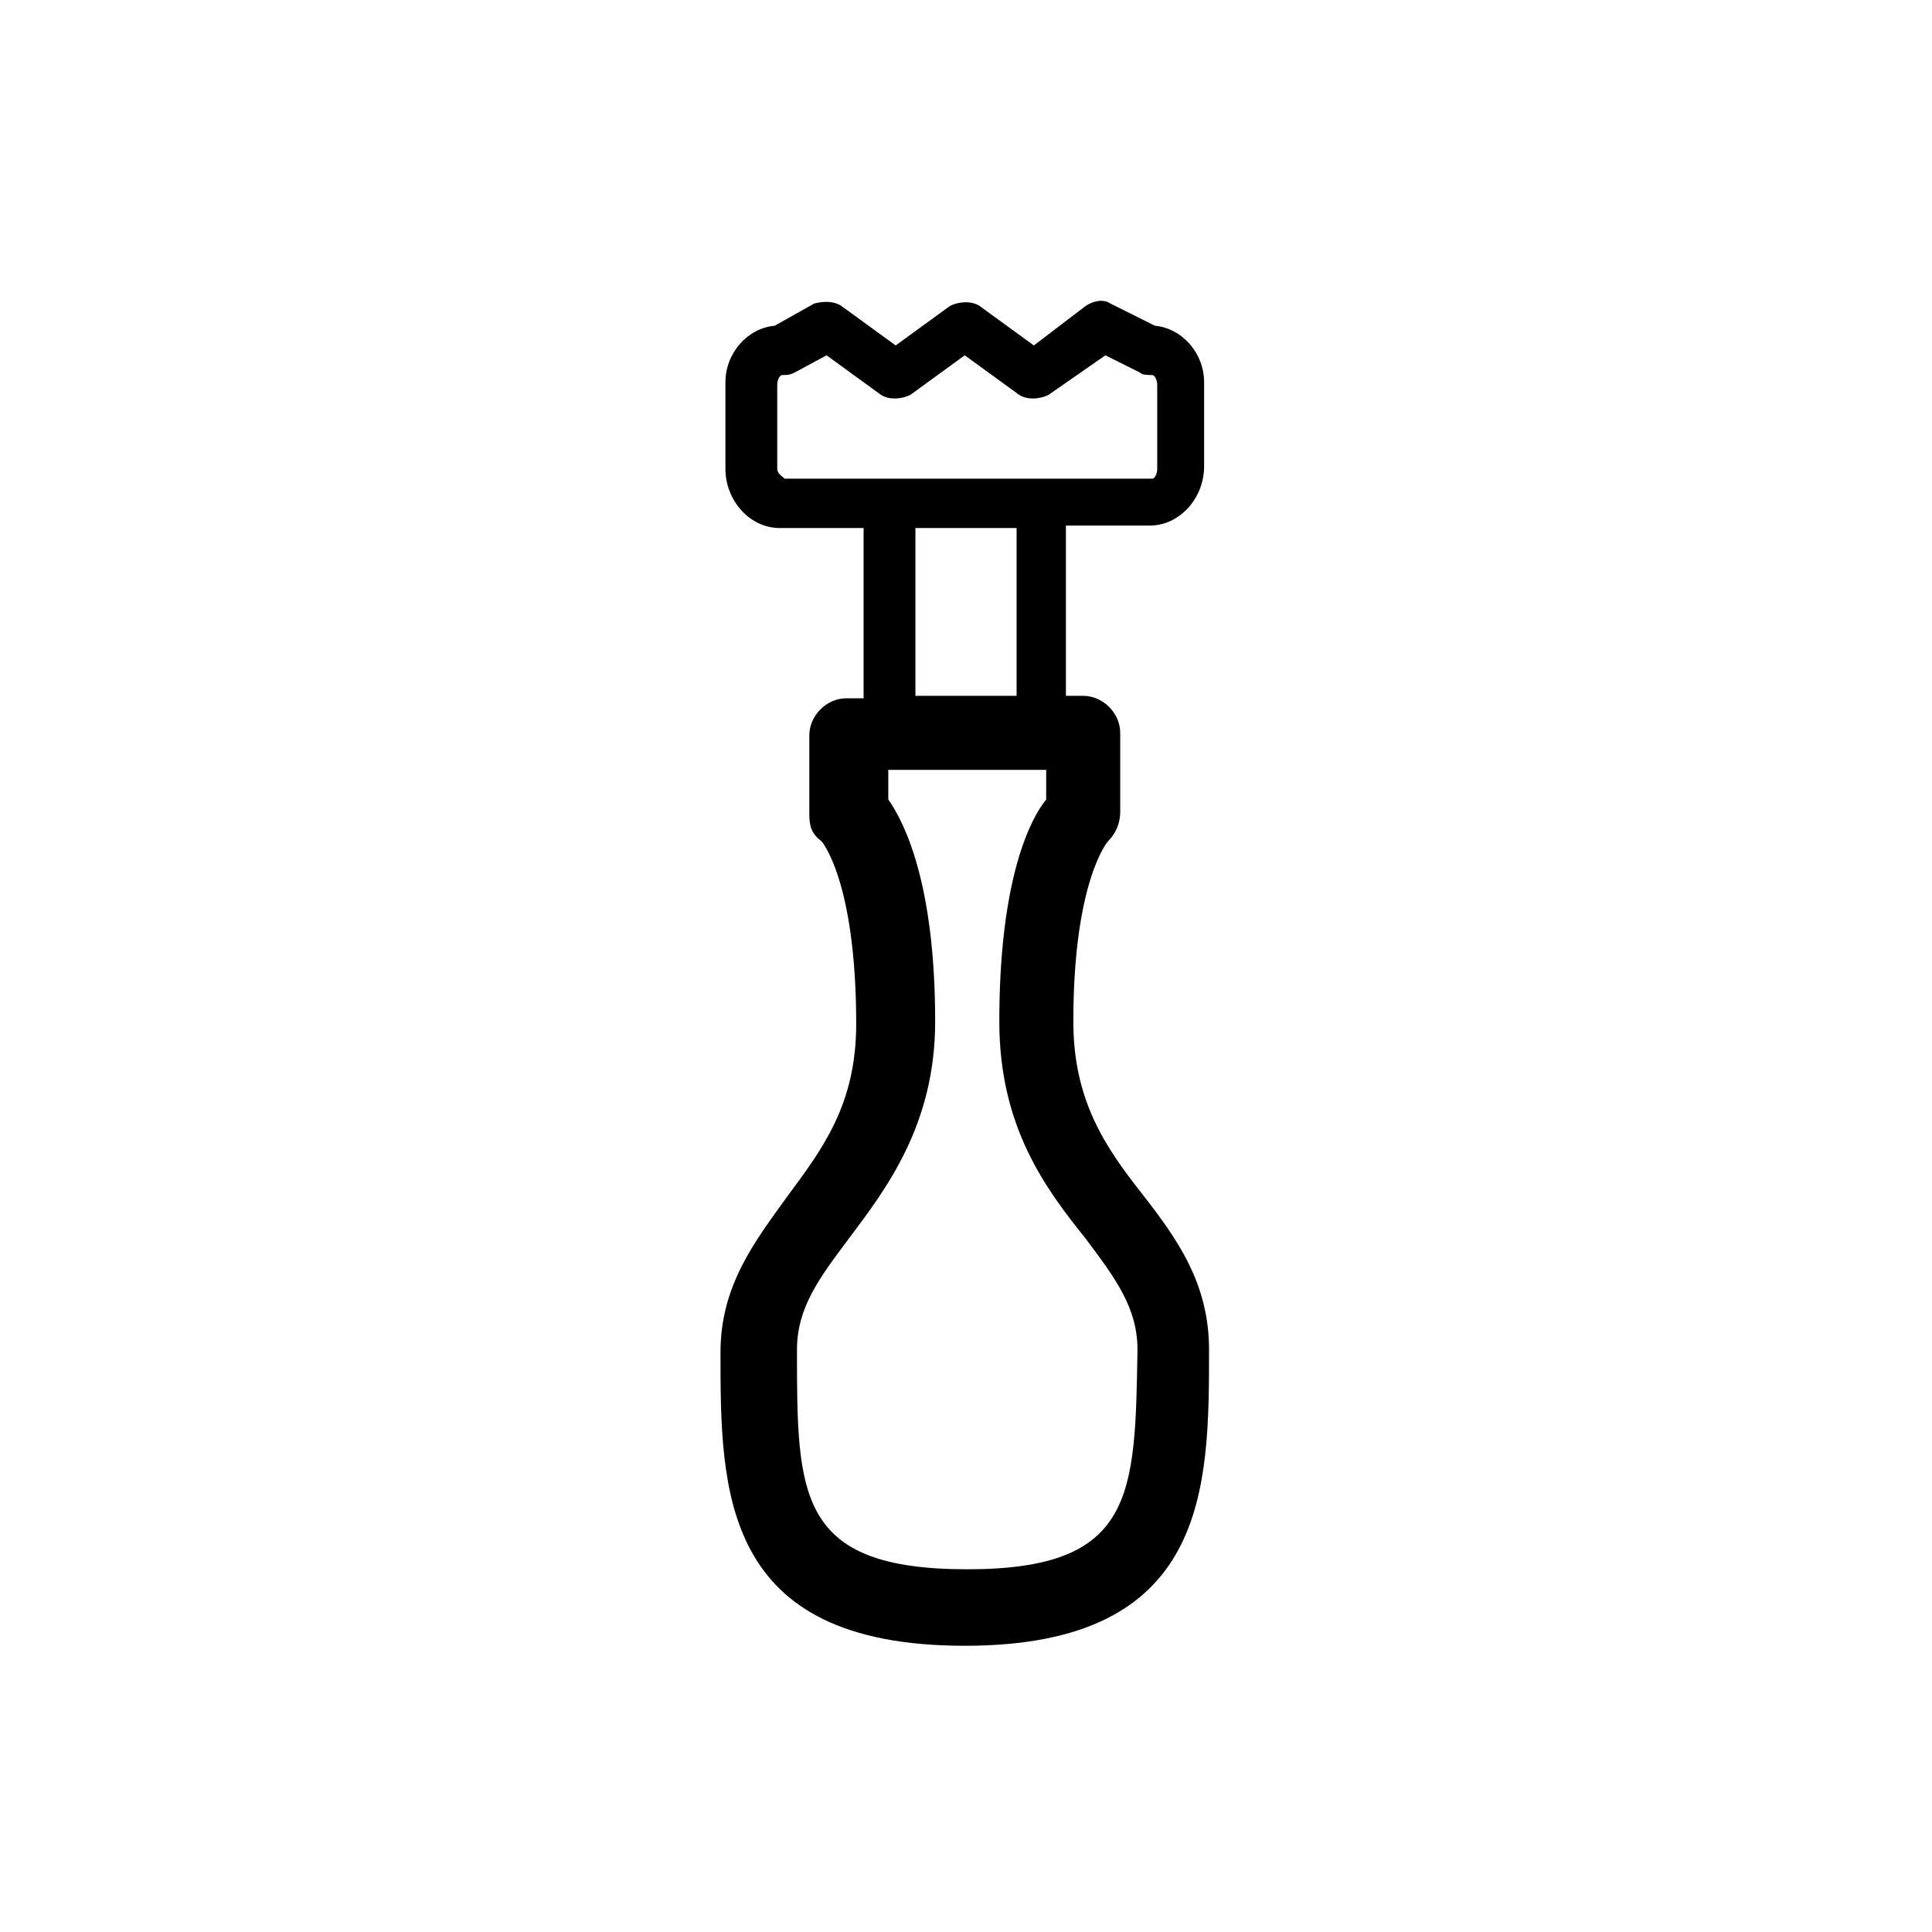 <?xml version="1.0" encoding="utf-8"?>
<!-- Generator: Adobe Illustrator 27.7.0, SVG Export Plug-In . SVG Version: 6.00 Build 0)  -->
<svg version="1.1" id="Calque_2_00000114756015616513794650000015159549487104471962_"
	 xmlns="http://www.w3.org/2000/svg" xmlns:xlink="http://www.w3.org/1999/xlink" x="0px" y="0px" viewBox="0 0 78.3 78.3"
	 style="enable-background:new 0 0 78.3 78.3;" xml:space="preserve">
<g id="Calque_1-2">
	<path d="M46.3,48.4c-1.5-1.9-2.8-3.8-2.8-7c0-5.7,1.4-7.3,1.4-7.3l0,0c0.3-0.3,0.5-0.7,0.5-1.2v-3.2c0-0.8-0.7-1.5-1.5-1.5h-0.7
		v-6.9h3.4c1.2,0,2.2-1.1,2.2-2.4v-3.4c0-1.2-0.9-2.2-2-2.3l-1.8-0.9c-0.3-0.2-0.7-0.1-1,0.1L41.9,14l-2.2-1.6
		c-0.3-0.2-0.8-0.2-1.2,0L36.3,14l-2.2-1.6c-0.3-0.2-0.7-0.2-1.1-0.1l-1.6,0.9c-1.1,0.1-2,1.1-2,2.3V19c0,1.3,1,2.4,2.2,2.4h3.4v6.9
		h-0.7c-0.8,0-1.5,0.7-1.5,1.5v3.2c0,0.5,0.1,0.8,0.5,1.1c0,0,1.4,1.6,1.4,7.4c0,3.3-1.4,5.1-2.8,7c-1.3,1.8-2.7,3.6-2.7,6.3
		c0,5.6,0,11.9,9.9,11.9S49,60.3,49,54.7C49,52,47.7,50.2,46.3,48.4L46.3,48.4z M31.5,19v-3.4c0-0.2,0.1-0.4,0.2-0.4
		c0.2,0,0.3,0,0.5-0.1l1.3-0.7l2.2,1.6c0.3,0.2,0.8,0.2,1.2,0l2.2-1.6l2.2,1.6c0.3,0.2,0.8,0.2,1.2,0l2.3-1.6l1.4,0.7
		c0.1,0.1,0.3,0.1,0.5,0.1c0.1,0,0.2,0.2,0.2,0.4V19c0,0.2-0.1,0.4-0.2,0.4H31.8C31.7,19.3,31.5,19.2,31.5,19L31.5,19z M37.1,21.4
		h4.1v6.8h-4.1V21.4z M39.2,63.6c-6.9,0-6.9-3-6.9-8.9c0-1.7,0.9-2.9,2.1-4.5c1.5-2,3.5-4.6,3.5-8.8c0-5.5-1.2-8-1.9-9v-1.2h6.4v1.2
		c-0.8,1-1.9,3.6-1.9,9c0,4.3,1.9,6.8,3.5,8.8c1.2,1.6,2.1,2.8,2.1,4.5C46,60.6,46,63.6,39.2,63.6L39.2,63.6z"/>
</g>
</svg>
